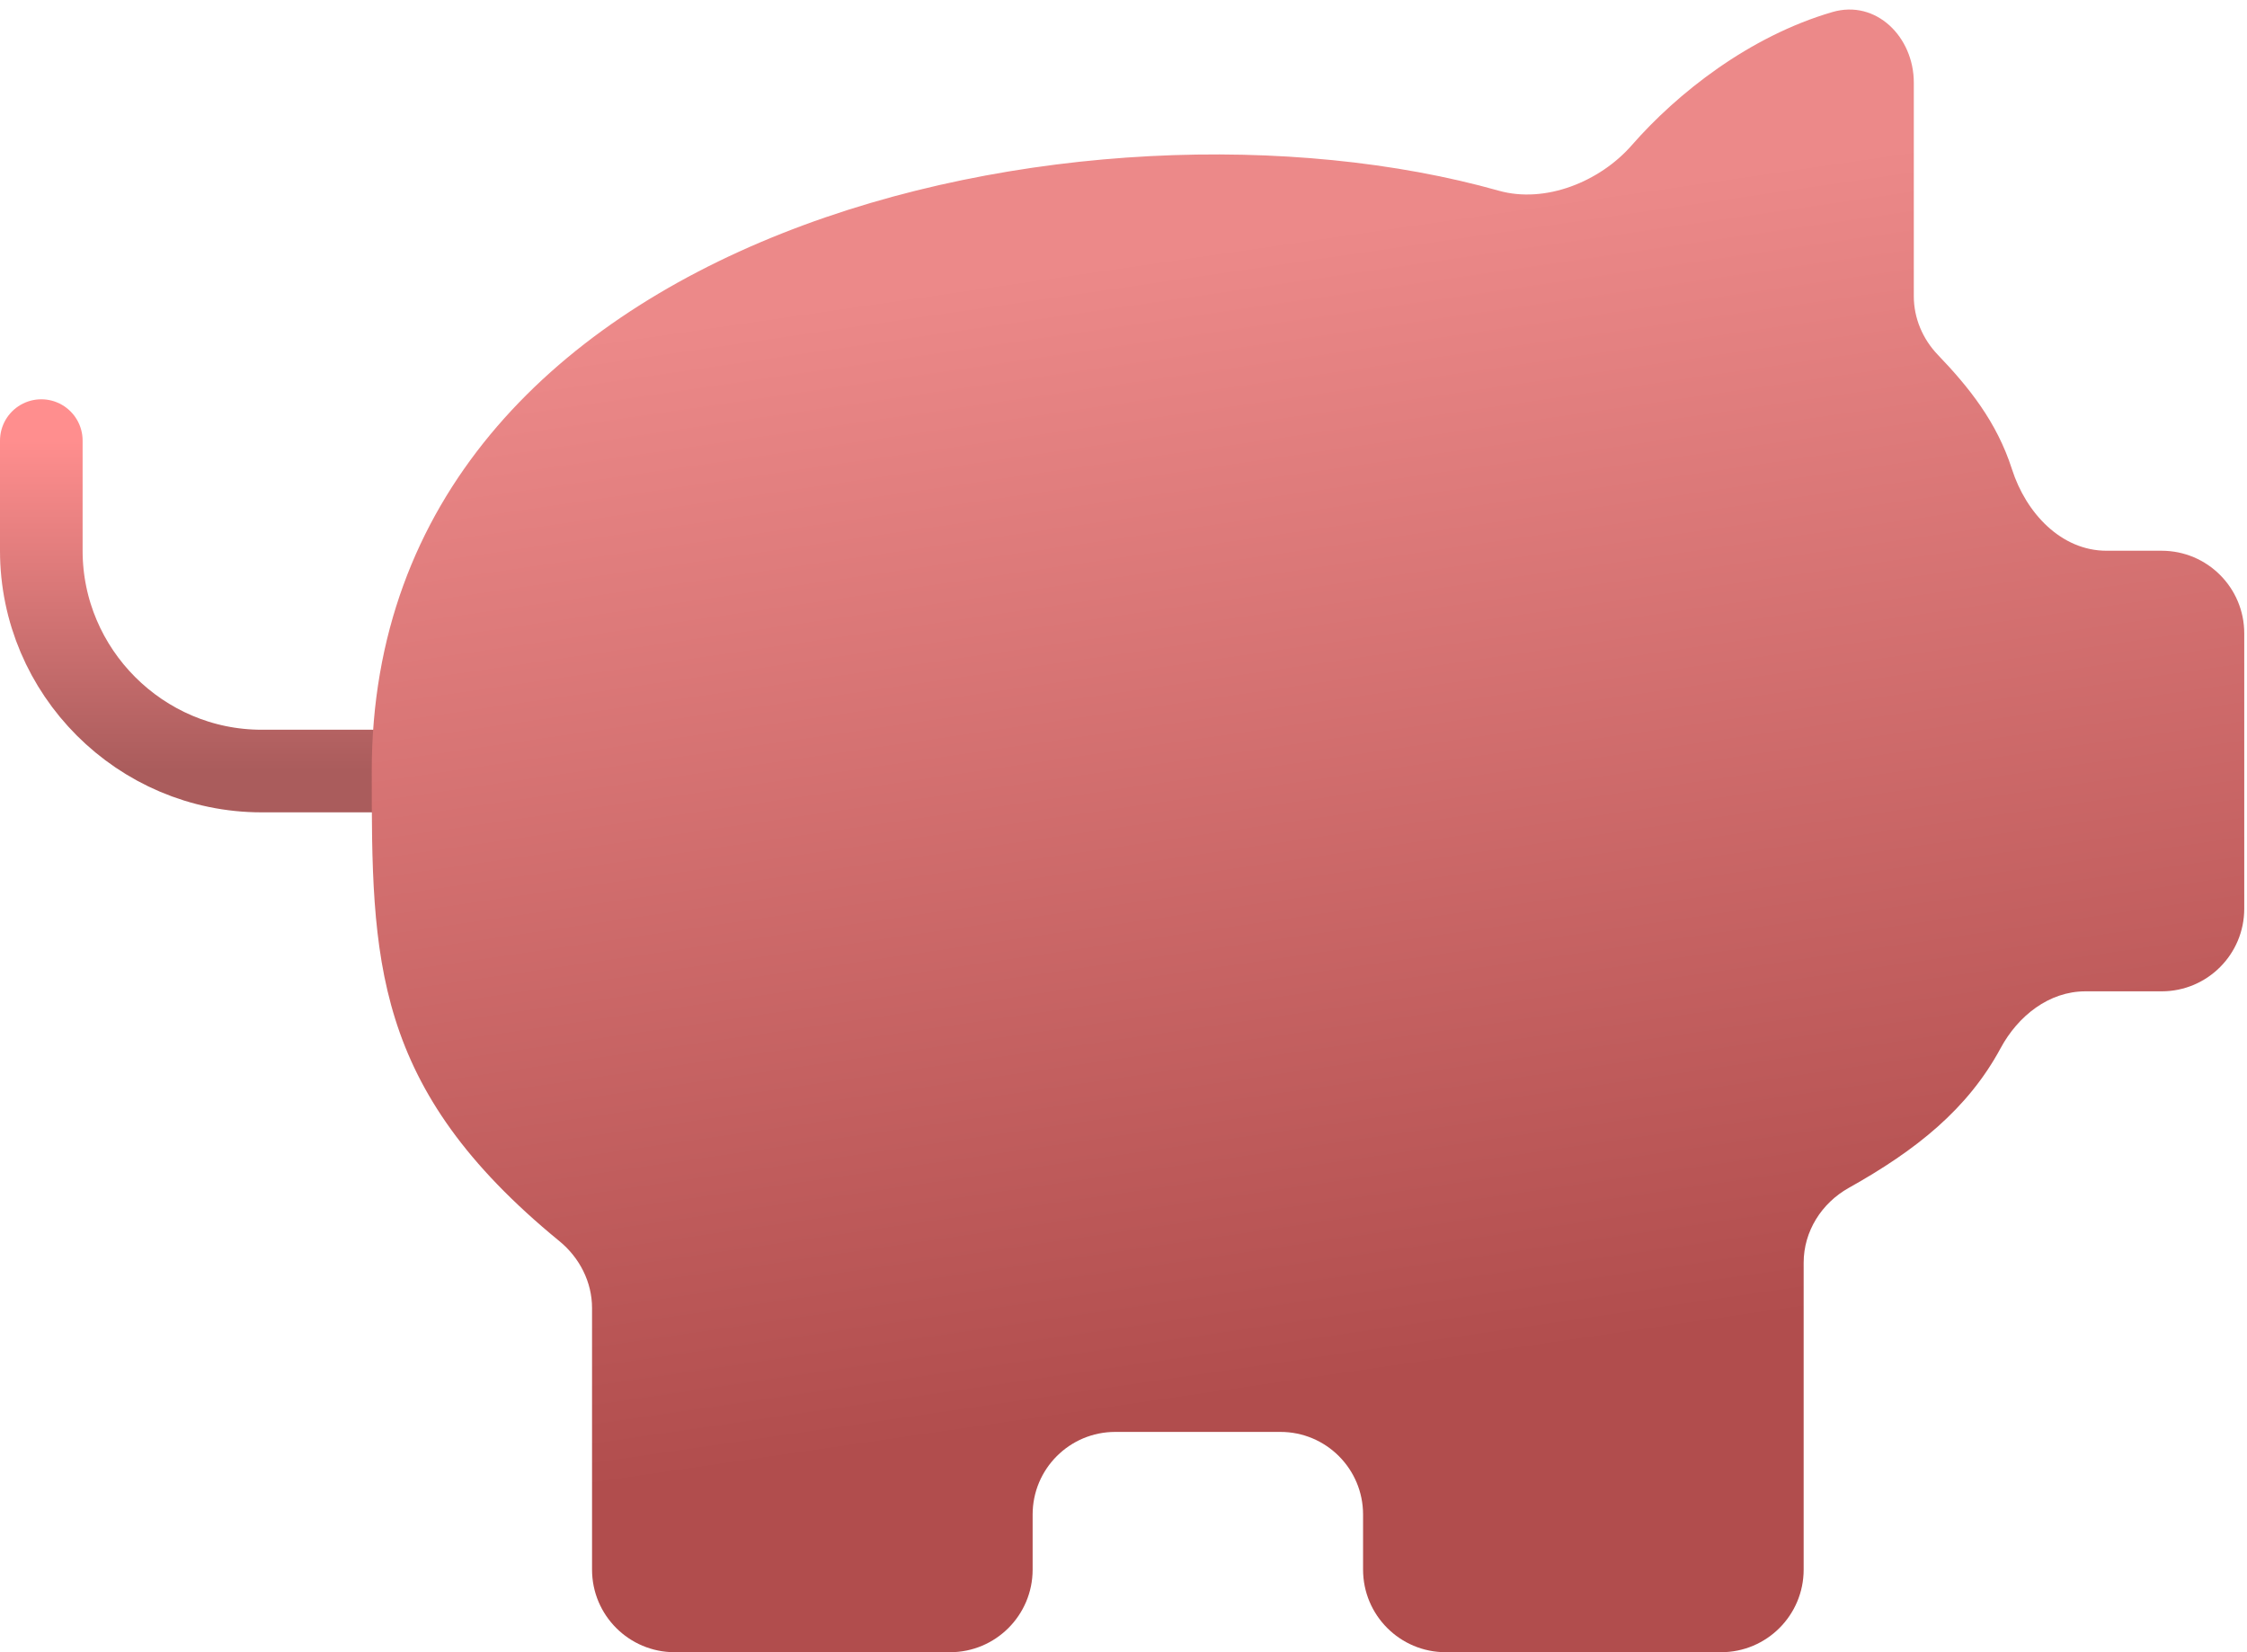 <svg width="272" height="200" viewBox="0 0 272 200" fill="none" xmlns="http://www.w3.org/2000/svg">
<path d="M5 53.334V66.667C5 81.334 17 93.334 31.667 93.334H45" stroke="url(#paint0_linear_37_9)" stroke-width="10" stroke-linecap="round" stroke-linejoin="round"/>
<path d="M231.667 10C231.667 4.477 227.108 -0.088 221.806 1.46C211.739 4.399 203.024 11.287 197.519 17.587C193.67 21.993 187.058 24.671 181.427 23.084C131.829 9.102 45 27.485 45 93.333C45 116.085 45 131.647 67.718 150.243C70.154 152.237 71.667 155.186 71.667 158.333V190C71.667 195.523 76.144 200 81.667 200H115C120.523 200 125 195.523 125 190V183.333C125 177.81 129.477 173.333 135 173.333H155C160.523 173.333 165 177.81 165 183.333V190C165 195.523 169.477 200 175 200H208.333C213.856 200 218.333 195.523 218.333 190V152.847C218.333 149.059 220.498 145.636 223.804 143.787C231.935 139.239 238.193 134.265 242.18 126.872C244.276 122.985 248.024 120 252.44 120H261.667C267.19 120 271.667 115.523 271.667 110V76.667C271.667 71.144 267.19 66.667 261.667 66.667H255C249.477 66.667 245.239 62.071 243.554 56.812C241.707 51.045 238.3 46.838 234.575 42.95C232.74 41.035 231.667 38.51 231.667 35.858V10Z" fill="url(#paint1_linear_37_9)"/>
<defs>
<linearGradient id="paint0_linear_37_9" x1="25" y1="53.334" x2="25" y2="93.334" gradientUnits="userSpaceOnUse">
<stop stop-color="#FF8E8E"/>
<stop offset="1" stop-color="#AA5C5C"/>
</linearGradient>
<linearGradient id="paint1_linear_37_9" x1="117.5" y1="34" x2="137.5" y2="171" gradientUnits="userSpaceOnUse">
<stop stop-color="#EC8989"/>
<stop offset="1" stop-color="#B14D4D"/>
</linearGradient>
</defs>
</svg>
